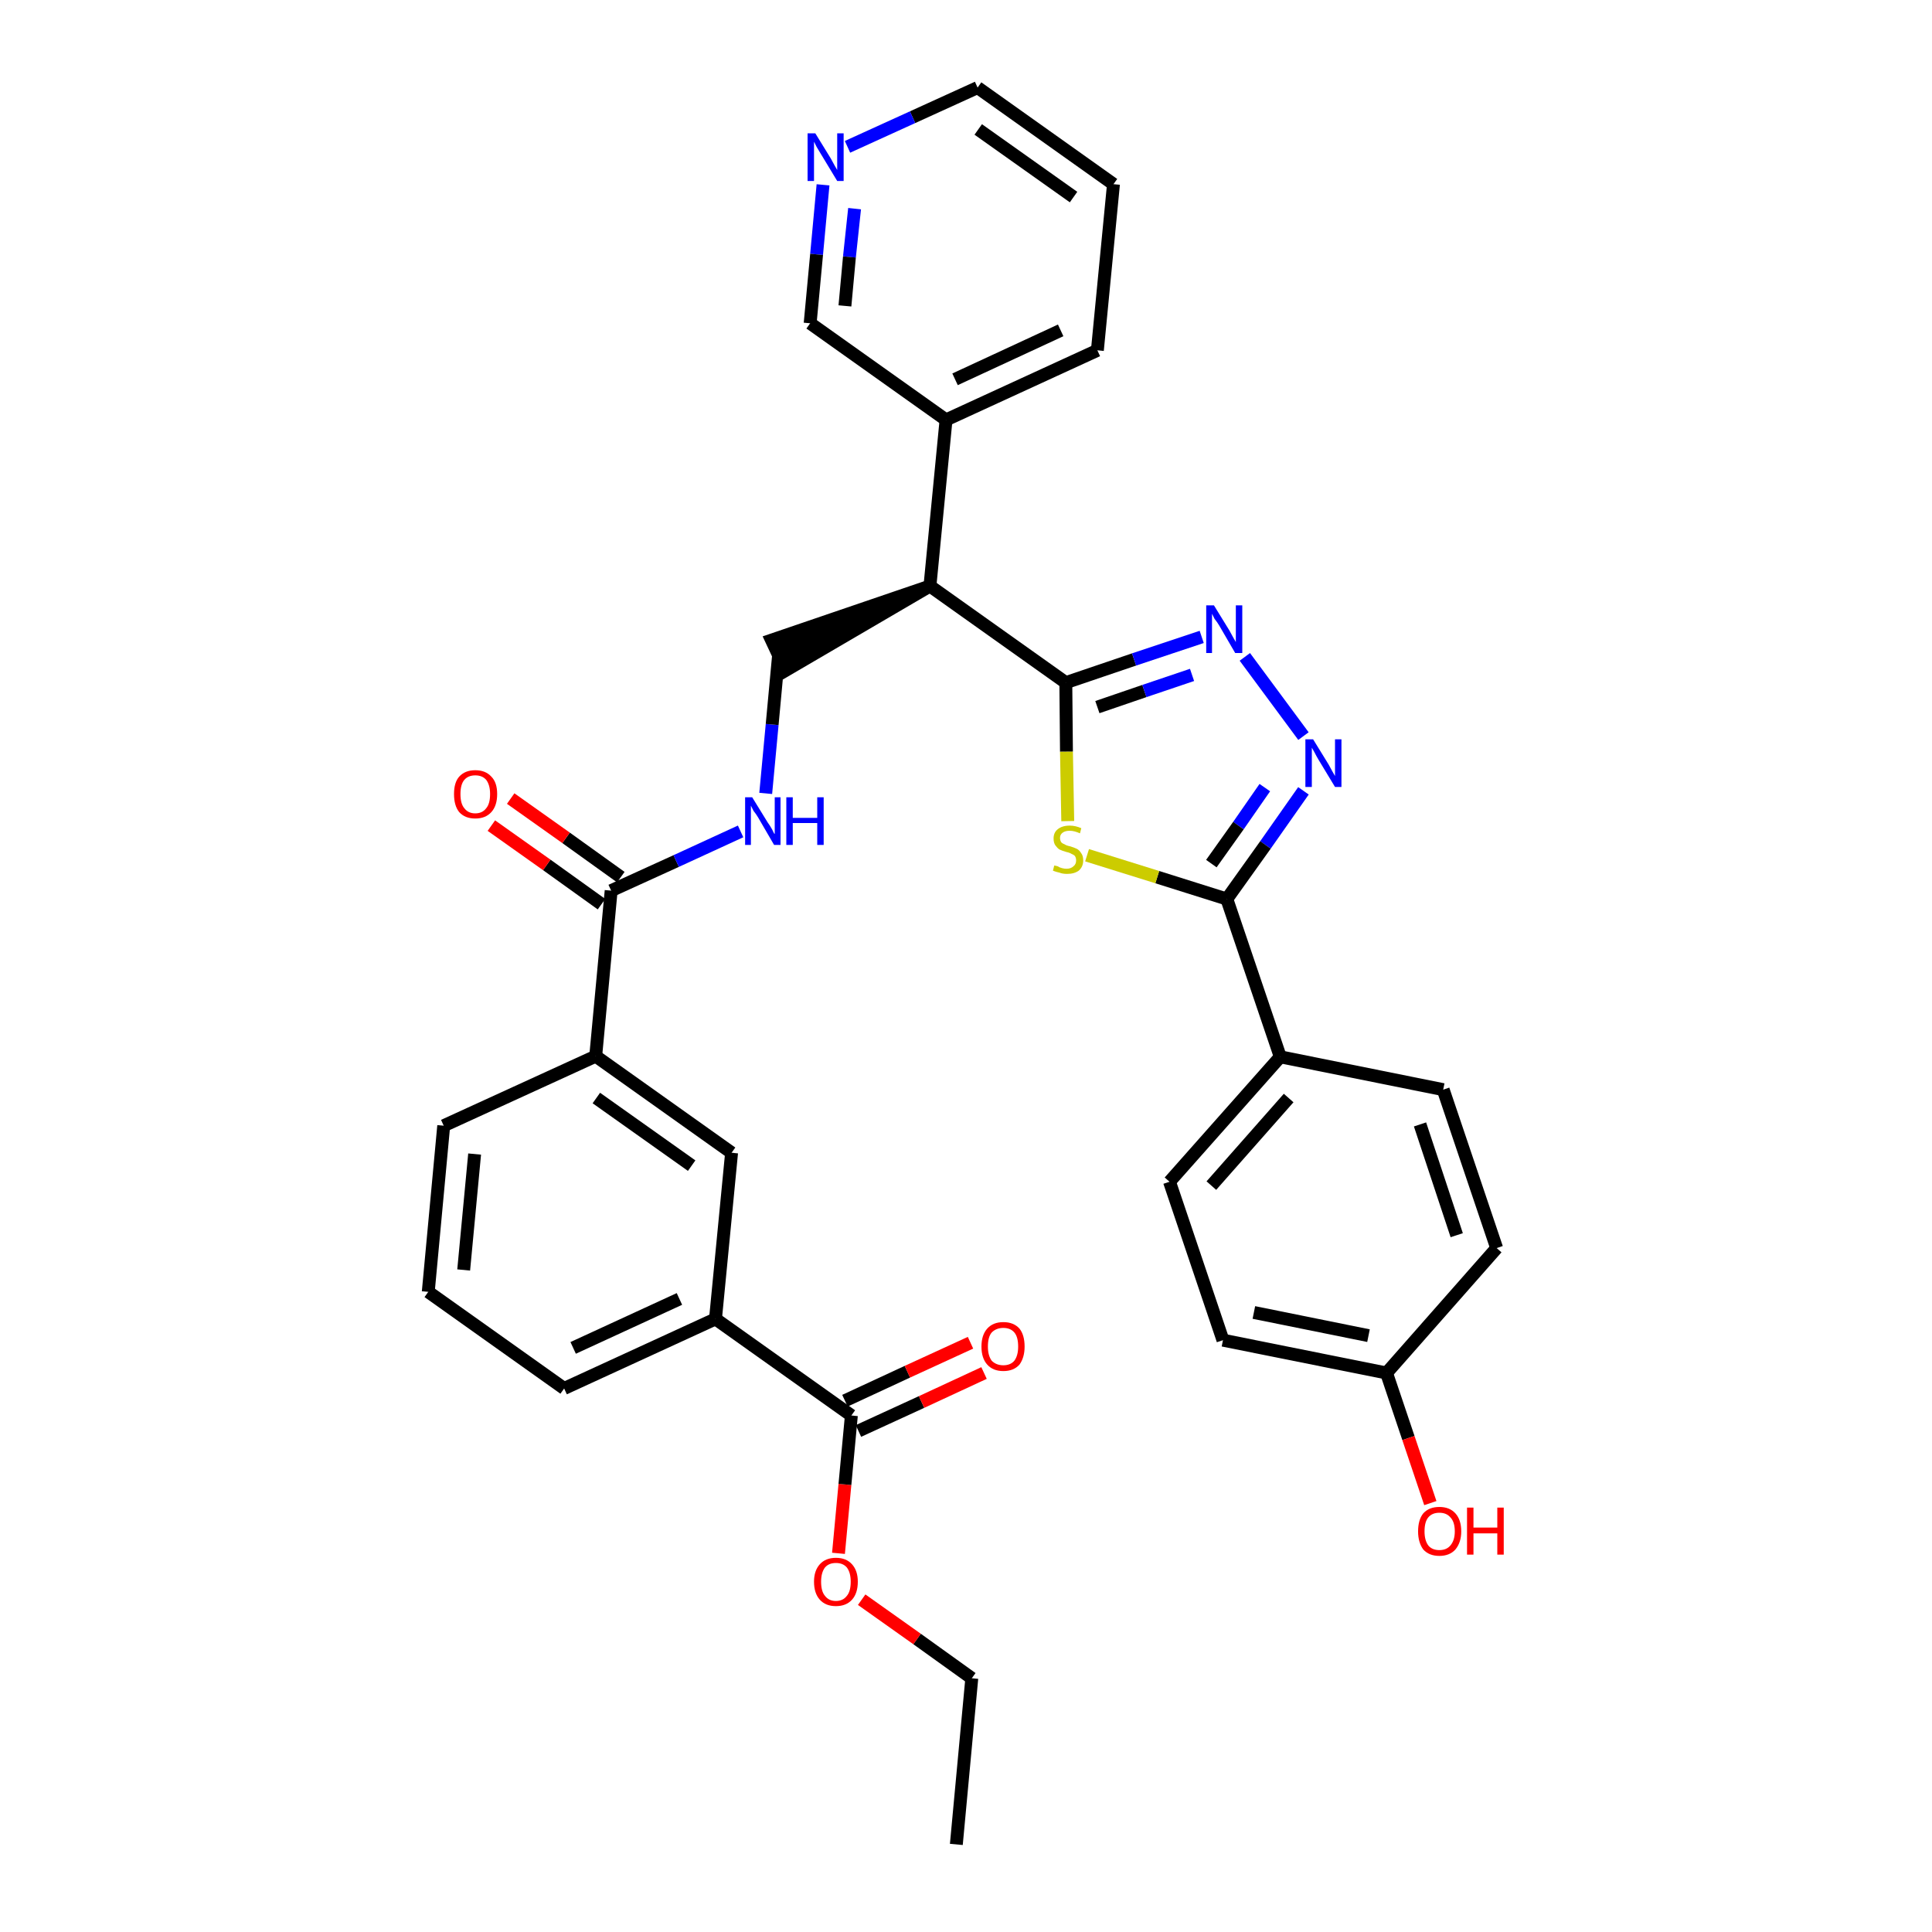 <?xml version='1.0' encoding='iso-8859-1'?>
<svg version='1.1' baseProfile='full'
              xmlns='http://www.w3.org/2000/svg'
                      xmlns:rdkit='http://www.rdkit.org/xml'
                      xmlns:xlink='http://www.w3.org/1999/xlink'
                  xml:space='preserve'
width='300px' height='300px' viewBox='0 0 300 300'>
<!-- END OF HEADER -->
<path class='bond-0 atom-0 atom-1' d='M 148.5,286.4 L 150.9,260.6' style='fill:none;fill-rule:evenodd;stroke:#000000;stroke-width:2.0px;stroke-linecap:butt;stroke-linejoin:miter;stroke-opacity:1' />
<path class='bond-1 atom-1 atom-2' d='M 150.9,260.6 L 142.4,254.5' style='fill:none;fill-rule:evenodd;stroke:#000000;stroke-width:2.0px;stroke-linecap:butt;stroke-linejoin:miter;stroke-opacity:1' />
<path class='bond-1 atom-1 atom-2' d='M 142.4,254.5 L 133.8,248.4' style='fill:none;fill-rule:evenodd;stroke:#FF0000;stroke-width:2.0px;stroke-linecap:butt;stroke-linejoin:miter;stroke-opacity:1' />
<path class='bond-2 atom-2 atom-3' d='M 130.2,241.2 L 131.2,230.5' style='fill:none;fill-rule:evenodd;stroke:#FF0000;stroke-width:2.0px;stroke-linecap:butt;stroke-linejoin:miter;stroke-opacity:1' />
<path class='bond-2 atom-2 atom-3' d='M 131.2,230.5 L 132.2,219.8' style='fill:none;fill-rule:evenodd;stroke:#000000;stroke-width:2.0px;stroke-linecap:butt;stroke-linejoin:miter;stroke-opacity:1' />
<path class='bond-3 atom-3 atom-4' d='M 133.3,222.2 L 143.1,217.7' style='fill:none;fill-rule:evenodd;stroke:#000000;stroke-width:2.0px;stroke-linecap:butt;stroke-linejoin:miter;stroke-opacity:1' />
<path class='bond-3 atom-3 atom-4' d='M 143.1,217.7 L 152.8,213.2' style='fill:none;fill-rule:evenodd;stroke:#FF0000;stroke-width:2.0px;stroke-linecap:butt;stroke-linejoin:miter;stroke-opacity:1' />
<path class='bond-3 atom-3 atom-4' d='M 131.2,217.5 L 140.9,213.0' style='fill:none;fill-rule:evenodd;stroke:#000000;stroke-width:2.0px;stroke-linecap:butt;stroke-linejoin:miter;stroke-opacity:1' />
<path class='bond-3 atom-3 atom-4' d='M 140.9,213.0 L 150.7,208.5' style='fill:none;fill-rule:evenodd;stroke:#FF0000;stroke-width:2.0px;stroke-linecap:butt;stroke-linejoin:miter;stroke-opacity:1' />
<path class='bond-4 atom-3 atom-5' d='M 132.2,219.8 L 111.1,204.8' style='fill:none;fill-rule:evenodd;stroke:#000000;stroke-width:2.0px;stroke-linecap:butt;stroke-linejoin:miter;stroke-opacity:1' />
<path class='bond-5 atom-5 atom-6' d='M 111.1,204.8 L 87.6,215.6' style='fill:none;fill-rule:evenodd;stroke:#000000;stroke-width:2.0px;stroke-linecap:butt;stroke-linejoin:miter;stroke-opacity:1' />
<path class='bond-5 atom-5 atom-6' d='M 105.5,201.7 L 89.0,209.3' style='fill:none;fill-rule:evenodd;stroke:#000000;stroke-width:2.0px;stroke-linecap:butt;stroke-linejoin:miter;stroke-opacity:1' />
<path class='bond-33 atom-33 atom-5' d='M 113.6,179.0 L 111.1,204.8' style='fill:none;fill-rule:evenodd;stroke:#000000;stroke-width:2.0px;stroke-linecap:butt;stroke-linejoin:miter;stroke-opacity:1' />
<path class='bond-6 atom-6 atom-7' d='M 87.6,215.6 L 66.5,200.6' style='fill:none;fill-rule:evenodd;stroke:#000000;stroke-width:2.0px;stroke-linecap:butt;stroke-linejoin:miter;stroke-opacity:1' />
<path class='bond-7 atom-7 atom-8' d='M 66.5,200.6 L 68.9,174.8' style='fill:none;fill-rule:evenodd;stroke:#000000;stroke-width:2.0px;stroke-linecap:butt;stroke-linejoin:miter;stroke-opacity:1' />
<path class='bond-7 atom-7 atom-8' d='M 72.0,197.2 L 73.7,179.2' style='fill:none;fill-rule:evenodd;stroke:#000000;stroke-width:2.0px;stroke-linecap:butt;stroke-linejoin:miter;stroke-opacity:1' />
<path class='bond-8 atom-8 atom-9' d='M 68.9,174.8 L 92.5,164.0' style='fill:none;fill-rule:evenodd;stroke:#000000;stroke-width:2.0px;stroke-linecap:butt;stroke-linejoin:miter;stroke-opacity:1' />
<path class='bond-9 atom-9 atom-10' d='M 92.5,164.0 L 94.9,138.3' style='fill:none;fill-rule:evenodd;stroke:#000000;stroke-width:2.0px;stroke-linecap:butt;stroke-linejoin:miter;stroke-opacity:1' />
<path class='bond-32 atom-9 atom-33' d='M 92.5,164.0 L 113.6,179.0' style='fill:none;fill-rule:evenodd;stroke:#000000;stroke-width:2.0px;stroke-linecap:butt;stroke-linejoin:miter;stroke-opacity:1' />
<path class='bond-32 atom-9 atom-33' d='M 92.6,170.5 L 107.4,181.0' style='fill:none;fill-rule:evenodd;stroke:#000000;stroke-width:2.0px;stroke-linecap:butt;stroke-linejoin:miter;stroke-opacity:1' />
<path class='bond-10 atom-10 atom-11' d='M 96.4,136.2 L 87.9,130.1' style='fill:none;fill-rule:evenodd;stroke:#000000;stroke-width:2.0px;stroke-linecap:butt;stroke-linejoin:miter;stroke-opacity:1' />
<path class='bond-10 atom-10 atom-11' d='M 87.9,130.1 L 79.3,124.0' style='fill:none;fill-rule:evenodd;stroke:#FF0000;stroke-width:2.0px;stroke-linecap:butt;stroke-linejoin:miter;stroke-opacity:1' />
<path class='bond-10 atom-10 atom-11' d='M 93.4,140.4 L 84.9,134.3' style='fill:none;fill-rule:evenodd;stroke:#000000;stroke-width:2.0px;stroke-linecap:butt;stroke-linejoin:miter;stroke-opacity:1' />
<path class='bond-10 atom-10 atom-11' d='M 84.9,134.3 L 76.3,128.2' style='fill:none;fill-rule:evenodd;stroke:#FF0000;stroke-width:2.0px;stroke-linecap:butt;stroke-linejoin:miter;stroke-opacity:1' />
<path class='bond-11 atom-10 atom-12' d='M 94.9,138.3 L 105.0,133.7' style='fill:none;fill-rule:evenodd;stroke:#000000;stroke-width:2.0px;stroke-linecap:butt;stroke-linejoin:miter;stroke-opacity:1' />
<path class='bond-11 atom-10 atom-12' d='M 105.0,133.7 L 115.0,129.1' style='fill:none;fill-rule:evenodd;stroke:#0000FF;stroke-width:2.0px;stroke-linecap:butt;stroke-linejoin:miter;stroke-opacity:1' />
<path class='bond-12 atom-12 atom-13' d='M 118.9,123.2 L 119.9,112.5' style='fill:none;fill-rule:evenodd;stroke:#0000FF;stroke-width:2.0px;stroke-linecap:butt;stroke-linejoin:miter;stroke-opacity:1' />
<path class='bond-12 atom-12 atom-13' d='M 119.9,112.5 L 120.9,101.7' style='fill:none;fill-rule:evenodd;stroke:#000000;stroke-width:2.0px;stroke-linecap:butt;stroke-linejoin:miter;stroke-opacity:1' />
<path class='bond-13 atom-14 atom-13' d='M 144.4,91.0 L 119.8,99.4 L 122.0,104.1 Z' style='fill:#000000;fill-rule:evenodd;fill-opacity:1;stroke:#000000;stroke-width:2.0px;stroke-linecap:butt;stroke-linejoin:miter;stroke-opacity:1;' />
<path class='bond-14 atom-14 atom-15' d='M 144.4,91.0 L 146.9,65.2' style='fill:none;fill-rule:evenodd;stroke:#000000;stroke-width:2.0px;stroke-linecap:butt;stroke-linejoin:miter;stroke-opacity:1' />
<path class='bond-20 atom-14 atom-21' d='M 144.4,91.0 L 165.5,106.0' style='fill:none;fill-rule:evenodd;stroke:#000000;stroke-width:2.0px;stroke-linecap:butt;stroke-linejoin:miter;stroke-opacity:1' />
<path class='bond-15 atom-15 atom-16' d='M 146.9,65.2 L 170.4,54.4' style='fill:none;fill-rule:evenodd;stroke:#000000;stroke-width:2.0px;stroke-linecap:butt;stroke-linejoin:miter;stroke-opacity:1' />
<path class='bond-15 atom-15 atom-16' d='M 148.3,58.9 L 164.7,51.3' style='fill:none;fill-rule:evenodd;stroke:#000000;stroke-width:2.0px;stroke-linecap:butt;stroke-linejoin:miter;stroke-opacity:1' />
<path class='bond-34 atom-20 atom-15' d='M 125.8,50.2 L 146.9,65.2' style='fill:none;fill-rule:evenodd;stroke:#000000;stroke-width:2.0px;stroke-linecap:butt;stroke-linejoin:miter;stroke-opacity:1' />
<path class='bond-16 atom-16 atom-17' d='M 170.4,54.4 L 172.9,28.6' style='fill:none;fill-rule:evenodd;stroke:#000000;stroke-width:2.0px;stroke-linecap:butt;stroke-linejoin:miter;stroke-opacity:1' />
<path class='bond-17 atom-17 atom-18' d='M 172.9,28.6 L 151.8,13.6' style='fill:none;fill-rule:evenodd;stroke:#000000;stroke-width:2.0px;stroke-linecap:butt;stroke-linejoin:miter;stroke-opacity:1' />
<path class='bond-17 atom-17 atom-18' d='M 166.7,30.6 L 151.9,20.1' style='fill:none;fill-rule:evenodd;stroke:#000000;stroke-width:2.0px;stroke-linecap:butt;stroke-linejoin:miter;stroke-opacity:1' />
<path class='bond-18 atom-18 atom-19' d='M 151.8,13.6 L 141.7,18.2' style='fill:none;fill-rule:evenodd;stroke:#000000;stroke-width:2.0px;stroke-linecap:butt;stroke-linejoin:miter;stroke-opacity:1' />
<path class='bond-18 atom-18 atom-19' d='M 141.7,18.2 L 131.6,22.8' style='fill:none;fill-rule:evenodd;stroke:#0000FF;stroke-width:2.0px;stroke-linecap:butt;stroke-linejoin:miter;stroke-opacity:1' />
<path class='bond-19 atom-19 atom-20' d='M 127.8,28.7 L 126.8,39.5' style='fill:none;fill-rule:evenodd;stroke:#0000FF;stroke-width:2.0px;stroke-linecap:butt;stroke-linejoin:miter;stroke-opacity:1' />
<path class='bond-19 atom-19 atom-20' d='M 126.8,39.5 L 125.8,50.2' style='fill:none;fill-rule:evenodd;stroke:#000000;stroke-width:2.0px;stroke-linecap:butt;stroke-linejoin:miter;stroke-opacity:1' />
<path class='bond-19 atom-19 atom-20' d='M 132.7,32.4 L 131.9,39.9' style='fill:none;fill-rule:evenodd;stroke:#0000FF;stroke-width:2.0px;stroke-linecap:butt;stroke-linejoin:miter;stroke-opacity:1' />
<path class='bond-19 atom-19 atom-20' d='M 131.9,39.9 L 131.2,47.5' style='fill:none;fill-rule:evenodd;stroke:#000000;stroke-width:2.0px;stroke-linecap:butt;stroke-linejoin:miter;stroke-opacity:1' />
<path class='bond-21 atom-21 atom-22' d='M 165.5,106.0 L 176.1,102.4' style='fill:none;fill-rule:evenodd;stroke:#000000;stroke-width:2.0px;stroke-linecap:butt;stroke-linejoin:miter;stroke-opacity:1' />
<path class='bond-21 atom-21 atom-22' d='M 176.1,102.4 L 186.6,98.9' style='fill:none;fill-rule:evenodd;stroke:#0000FF;stroke-width:2.0px;stroke-linecap:butt;stroke-linejoin:miter;stroke-opacity:1' />
<path class='bond-21 atom-21 atom-22' d='M 170.4,109.8 L 177.7,107.3' style='fill:none;fill-rule:evenodd;stroke:#000000;stroke-width:2.0px;stroke-linecap:butt;stroke-linejoin:miter;stroke-opacity:1' />
<path class='bond-21 atom-21 atom-22' d='M 177.7,107.3 L 185.1,104.8' style='fill:none;fill-rule:evenodd;stroke:#0000FF;stroke-width:2.0px;stroke-linecap:butt;stroke-linejoin:miter;stroke-opacity:1' />
<path class='bond-35 atom-32 atom-21' d='M 165.8,127.5 L 165.6,116.7' style='fill:none;fill-rule:evenodd;stroke:#CCCC00;stroke-width:2.0px;stroke-linecap:butt;stroke-linejoin:miter;stroke-opacity:1' />
<path class='bond-35 atom-32 atom-21' d='M 165.6,116.7 L 165.5,106.0' style='fill:none;fill-rule:evenodd;stroke:#000000;stroke-width:2.0px;stroke-linecap:butt;stroke-linejoin:miter;stroke-opacity:1' />
<path class='bond-22 atom-22 atom-23' d='M 193.3,102.0 L 202.4,114.3' style='fill:none;fill-rule:evenodd;stroke:#0000FF;stroke-width:2.0px;stroke-linecap:butt;stroke-linejoin:miter;stroke-opacity:1' />
<path class='bond-23 atom-23 atom-24' d='M 202.4,122.8 L 196.5,131.2' style='fill:none;fill-rule:evenodd;stroke:#0000FF;stroke-width:2.0px;stroke-linecap:butt;stroke-linejoin:miter;stroke-opacity:1' />
<path class='bond-23 atom-23 atom-24' d='M 196.5,131.2 L 190.5,139.6' style='fill:none;fill-rule:evenodd;stroke:#000000;stroke-width:2.0px;stroke-linecap:butt;stroke-linejoin:miter;stroke-opacity:1' />
<path class='bond-23 atom-23 atom-24' d='M 196.4,122.3 L 192.3,128.2' style='fill:none;fill-rule:evenodd;stroke:#0000FF;stroke-width:2.0px;stroke-linecap:butt;stroke-linejoin:miter;stroke-opacity:1' />
<path class='bond-23 atom-23 atom-24' d='M 192.3,128.2 L 188.1,134.1' style='fill:none;fill-rule:evenodd;stroke:#000000;stroke-width:2.0px;stroke-linecap:butt;stroke-linejoin:miter;stroke-opacity:1' />
<path class='bond-24 atom-24 atom-25' d='M 190.5,139.6 L 198.8,164.1' style='fill:none;fill-rule:evenodd;stroke:#000000;stroke-width:2.0px;stroke-linecap:butt;stroke-linejoin:miter;stroke-opacity:1' />
<path class='bond-31 atom-24 atom-32' d='M 190.5,139.6 L 179.7,136.2' style='fill:none;fill-rule:evenodd;stroke:#000000;stroke-width:2.0px;stroke-linecap:butt;stroke-linejoin:miter;stroke-opacity:1' />
<path class='bond-31 atom-24 atom-32' d='M 179.7,136.2 L 168.8,132.8' style='fill:none;fill-rule:evenodd;stroke:#CCCC00;stroke-width:2.0px;stroke-linecap:butt;stroke-linejoin:miter;stroke-opacity:1' />
<path class='bond-25 atom-25 atom-26' d='M 198.8,164.1 L 181.6,183.5' style='fill:none;fill-rule:evenodd;stroke:#000000;stroke-width:2.0px;stroke-linecap:butt;stroke-linejoin:miter;stroke-opacity:1' />
<path class='bond-25 atom-25 atom-26' d='M 200.1,170.5 L 188.1,184.1' style='fill:none;fill-rule:evenodd;stroke:#000000;stroke-width:2.0px;stroke-linecap:butt;stroke-linejoin:miter;stroke-opacity:1' />
<path class='bond-36 atom-31 atom-25' d='M 224.1,169.2 L 198.8,164.1' style='fill:none;fill-rule:evenodd;stroke:#000000;stroke-width:2.0px;stroke-linecap:butt;stroke-linejoin:miter;stroke-opacity:1' />
<path class='bond-26 atom-26 atom-27' d='M 181.6,183.5 L 189.9,208.1' style='fill:none;fill-rule:evenodd;stroke:#000000;stroke-width:2.0px;stroke-linecap:butt;stroke-linejoin:miter;stroke-opacity:1' />
<path class='bond-27 atom-27 atom-28' d='M 189.9,208.1 L 215.3,213.2' style='fill:none;fill-rule:evenodd;stroke:#000000;stroke-width:2.0px;stroke-linecap:butt;stroke-linejoin:miter;stroke-opacity:1' />
<path class='bond-27 atom-27 atom-28' d='M 194.7,203.8 L 212.5,207.4' style='fill:none;fill-rule:evenodd;stroke:#000000;stroke-width:2.0px;stroke-linecap:butt;stroke-linejoin:miter;stroke-opacity:1' />
<path class='bond-28 atom-28 atom-29' d='M 215.3,213.2 L 218.7,223.3' style='fill:none;fill-rule:evenodd;stroke:#000000;stroke-width:2.0px;stroke-linecap:butt;stroke-linejoin:miter;stroke-opacity:1' />
<path class='bond-28 atom-28 atom-29' d='M 218.7,223.3 L 222.1,233.4' style='fill:none;fill-rule:evenodd;stroke:#FF0000;stroke-width:2.0px;stroke-linecap:butt;stroke-linejoin:miter;stroke-opacity:1' />
<path class='bond-29 atom-28 atom-30' d='M 215.3,213.2 L 232.4,193.8' style='fill:none;fill-rule:evenodd;stroke:#000000;stroke-width:2.0px;stroke-linecap:butt;stroke-linejoin:miter;stroke-opacity:1' />
<path class='bond-30 atom-30 atom-31' d='M 232.4,193.8 L 224.1,169.2' style='fill:none;fill-rule:evenodd;stroke:#000000;stroke-width:2.0px;stroke-linecap:butt;stroke-linejoin:miter;stroke-opacity:1' />
<path class='bond-30 atom-30 atom-31' d='M 226.2,191.8 L 220.5,174.6' style='fill:none;fill-rule:evenodd;stroke:#000000;stroke-width:2.0px;stroke-linecap:butt;stroke-linejoin:miter;stroke-opacity:1' />
<path  class='atom-2' d='M 126.4 245.6
Q 126.4 243.9, 127.3 242.9
Q 128.2 241.9, 129.8 241.9
Q 131.4 241.9, 132.3 242.9
Q 133.2 243.9, 133.2 245.6
Q 133.2 247.4, 132.3 248.4
Q 131.4 249.4, 129.8 249.4
Q 128.2 249.4, 127.3 248.4
Q 126.4 247.4, 126.4 245.6
M 129.8 248.6
Q 130.9 248.6, 131.5 247.8
Q 132.1 247.1, 132.1 245.6
Q 132.1 244.2, 131.5 243.4
Q 130.9 242.7, 129.8 242.7
Q 128.7 242.7, 128.1 243.4
Q 127.5 244.2, 127.5 245.6
Q 127.5 247.1, 128.1 247.8
Q 128.7 248.6, 129.8 248.6
' fill='#FF0000'/>
<path  class='atom-4' d='M 152.4 209.1
Q 152.4 207.3, 153.3 206.3
Q 154.2 205.3, 155.8 205.3
Q 157.4 205.3, 158.3 206.3
Q 159.1 207.3, 159.1 209.1
Q 159.1 210.8, 158.3 211.9
Q 157.4 212.9, 155.8 212.9
Q 154.2 212.9, 153.3 211.9
Q 152.4 210.9, 152.4 209.1
M 155.8 212.0
Q 156.9 212.0, 157.5 211.3
Q 158.1 210.5, 158.1 209.1
Q 158.1 207.6, 157.5 206.9
Q 156.9 206.2, 155.8 206.2
Q 154.7 206.2, 154.0 206.9
Q 153.4 207.6, 153.4 209.1
Q 153.4 210.5, 154.0 211.3
Q 154.7 212.0, 155.8 212.0
' fill='#FF0000'/>
<path  class='atom-11' d='M 70.5 123.3
Q 70.5 121.5, 71.3 120.6
Q 72.2 119.6, 73.8 119.6
Q 75.4 119.6, 76.3 120.6
Q 77.2 121.5, 77.2 123.3
Q 77.2 125.1, 76.3 126.1
Q 75.4 127.1, 73.8 127.1
Q 72.2 127.1, 71.3 126.1
Q 70.5 125.1, 70.5 123.3
M 73.8 126.3
Q 74.9 126.3, 75.5 125.5
Q 76.1 124.8, 76.1 123.3
Q 76.1 121.9, 75.5 121.1
Q 74.9 120.4, 73.8 120.4
Q 72.7 120.4, 72.1 121.1
Q 71.5 121.8, 71.5 123.3
Q 71.5 124.8, 72.1 125.5
Q 72.7 126.3, 73.8 126.3
' fill='#FF0000'/>
<path  class='atom-12' d='M 116.8 123.8
L 119.2 127.7
Q 119.5 128.1, 119.9 128.8
Q 120.2 129.5, 120.3 129.5
L 120.3 123.8
L 121.2 123.8
L 121.2 131.2
L 120.2 131.2
L 117.7 126.9
Q 117.4 126.4, 117.0 125.9
Q 116.7 125.3, 116.6 125.1
L 116.6 131.2
L 115.7 131.2
L 115.7 123.8
L 116.8 123.8
' fill='#0000FF'/>
<path  class='atom-12' d='M 122.1 123.8
L 123.1 123.8
L 123.1 127.0
L 126.9 127.0
L 126.9 123.8
L 127.9 123.8
L 127.9 131.2
L 126.9 131.2
L 126.9 127.8
L 123.1 127.8
L 123.1 131.2
L 122.1 131.2
L 122.1 123.8
' fill='#0000FF'/>
<path  class='atom-19' d='M 126.6 20.7
L 129.0 24.6
Q 129.2 25.0, 129.6 25.7
Q 130.0 26.4, 130.0 26.4
L 130.0 20.7
L 131.0 20.7
L 131.0 28.1
L 130.0 28.1
L 127.4 23.8
Q 127.1 23.3, 126.8 22.8
Q 126.5 22.2, 126.4 22.0
L 126.4 28.1
L 125.4 28.1
L 125.4 20.7
L 126.6 20.7
' fill='#0000FF'/>
<path  class='atom-22' d='M 188.5 94.0
L 190.9 97.9
Q 191.1 98.3, 191.5 99.0
Q 191.9 99.7, 191.9 99.7
L 191.9 94.0
L 192.9 94.0
L 192.9 101.4
L 191.8 101.4
L 189.3 97.1
Q 189.0 96.6, 188.6 96.1
Q 188.3 95.5, 188.2 95.3
L 188.2 101.4
L 187.3 101.4
L 187.3 94.0
L 188.5 94.0
' fill='#0000FF'/>
<path  class='atom-23' d='M 203.9 114.8
L 206.3 118.7
Q 206.5 119.1, 206.9 119.8
Q 207.3 120.5, 207.3 120.5
L 207.3 114.8
L 208.3 114.8
L 208.3 122.2
L 207.3 122.2
L 204.7 117.9
Q 204.4 117.4, 204.1 116.8
Q 203.8 116.3, 203.7 116.1
L 203.7 122.2
L 202.7 122.2
L 202.7 114.8
L 203.9 114.8
' fill='#0000FF'/>
<path  class='atom-29' d='M 220.2 237.8
Q 220.2 236.0, 221.0 235.0
Q 221.9 234.0, 223.5 234.0
Q 225.1 234.0, 226.0 235.0
Q 226.9 236.0, 226.9 237.8
Q 226.9 239.5, 226.0 240.6
Q 225.1 241.6, 223.5 241.6
Q 221.9 241.6, 221.0 240.6
Q 220.2 239.5, 220.2 237.8
M 223.5 240.7
Q 224.6 240.7, 225.2 240.0
Q 225.9 239.2, 225.9 237.8
Q 225.9 236.3, 225.2 235.6
Q 224.6 234.9, 223.5 234.9
Q 222.4 234.9, 221.8 235.6
Q 221.2 236.3, 221.2 237.8
Q 221.2 239.2, 221.8 240.0
Q 222.4 240.7, 223.5 240.7
' fill='#FF0000'/>
<path  class='atom-29' d='M 227.8 234.1
L 228.8 234.1
L 228.8 237.2
L 232.5 237.2
L 232.5 234.1
L 233.5 234.1
L 233.5 241.4
L 232.5 241.4
L 232.5 238.1
L 228.8 238.1
L 228.8 241.4
L 227.8 241.4
L 227.8 234.1
' fill='#FF0000'/>
<path  class='atom-32' d='M 163.7 134.4
Q 163.8 134.4, 164.2 134.5
Q 164.5 134.7, 164.9 134.8
Q 165.3 134.9, 165.6 134.9
Q 166.3 134.9, 166.7 134.5
Q 167.1 134.2, 167.1 133.6
Q 167.1 133.2, 166.9 132.9
Q 166.7 132.7, 166.4 132.6
Q 166.1 132.4, 165.6 132.3
Q 164.9 132.1, 164.5 131.9
Q 164.2 131.7, 163.9 131.3
Q 163.6 130.9, 163.6 130.2
Q 163.6 129.3, 164.2 128.8
Q 164.9 128.2, 166.1 128.2
Q 167.0 128.2, 167.9 128.6
L 167.7 129.4
Q 166.8 129.0, 166.1 129.0
Q 165.4 129.0, 165.0 129.3
Q 164.6 129.6, 164.6 130.1
Q 164.6 130.5, 164.8 130.8
Q 165.0 131.0, 165.3 131.1
Q 165.6 131.3, 166.1 131.4
Q 166.8 131.6, 167.2 131.8
Q 167.6 132.0, 167.9 132.5
Q 168.2 132.9, 168.2 133.6
Q 168.2 134.6, 167.5 135.2
Q 166.8 135.7, 165.7 135.7
Q 165.0 135.7, 164.5 135.5
Q 164.0 135.4, 163.5 135.2
L 163.7 134.4
' fill='#CCCC00'/>
</svg>
